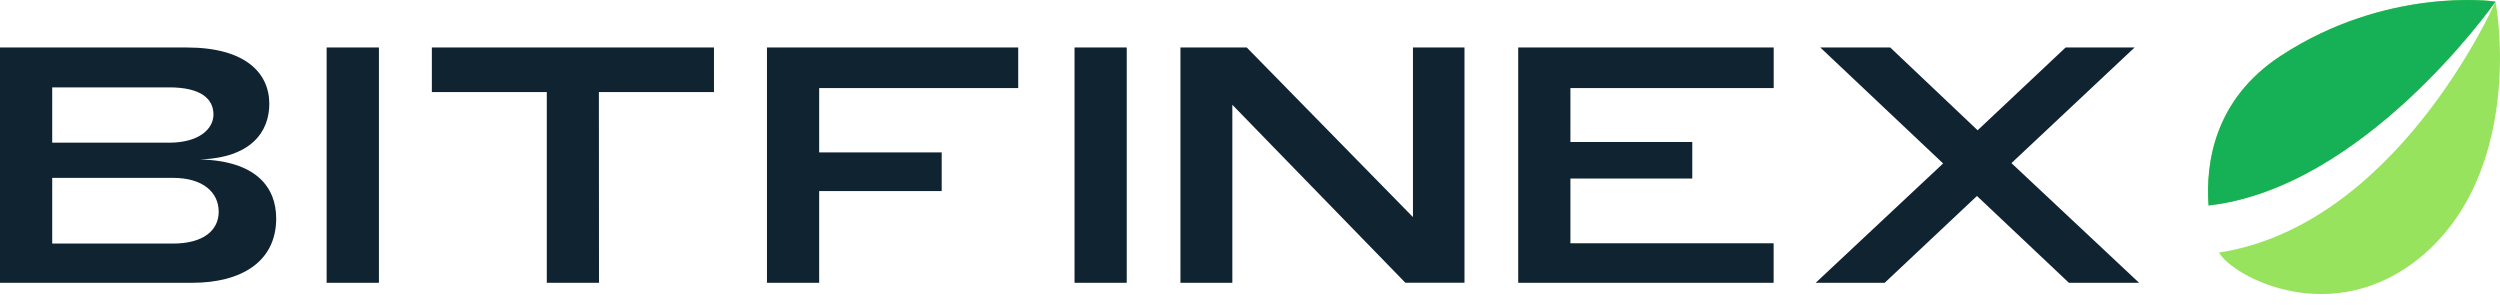 <svg width="205" height="25" viewBox="0 0 205 25" fill="none" xmlns="http://www.w3.org/2000/svg">
<path d="M14.192 19.972H4.281V14.585H14.192C16.668 14.585 17.934 15.795 17.934 17.362C17.934 18.872 16.696 19.972 14.192 19.972ZM13.869 11.7H4.281V7.164H13.869C16.479 7.164 17.504 8.104 17.504 9.391C17.504 10.573 16.318 11.7 13.869 11.7ZM16.401 13.075C20.576 12.936 22.084 10.819 22.084 8.512C22.081 5.982 20.116 3.894 15.322 3.894H0V23.188H15.78C19.711 23.188 22.648 21.513 22.648 17.912C22.648 15.356 21.004 13.185 16.399 13.075H16.401ZM26.784 3.894V23.188H31.072V3.894H26.784ZM49.109 7.549H58.546V3.894H35.412V7.549H44.837V23.188H49.118L49.109 7.549ZM62.891 3.894V23.188H67.172V15.67H77.219V12.497H67.172V7.22H83.493V3.894H62.891ZM88.112 3.894V23.188H92.393V3.894H88.112ZM101.052 8.592L115.241 23.185H120.088V3.894H115.862V17.801L102.235 3.894H96.796V23.188H101.052V8.592ZM124.493 3.894V23.188H145.438V19.946H128.774V14.641H138.766V11.646H128.774V7.22H145.443V3.894H124.493ZM175.036 3.894H169.381L162.166 10.683L155.001 3.894H149.265L159.337 13.403L148.888 23.188H154.545L162.111 16.07L169.651 23.188H175.405L164.939 13.375L175.036 3.894Z" fill="#102331"/>
<path d="M204.63 0.135C204.545 0.098 195.716 -1.129 186.989 4.599C181.571 8.162 180.853 13.375 181.101 16.852C193.795 15.419 204.343 0.551 204.63 0.135ZM181.962 20.714C183.053 22.673 191.3 27.115 198.6 20.989C205.901 14.862 205.289 3.715 204.63 0.135C204.4 0.654 196.43 18.47 181.962 20.711" fill="#98E35D"/>
<path d="M204.63 0.135C204.545 0.1 195.716 -1.129 186.989 4.598C181.571 8.162 180.853 13.375 181.101 16.849C193.795 15.419 204.343 0.551 204.63 0.135Z" fill="#16B157"/>
</svg>
